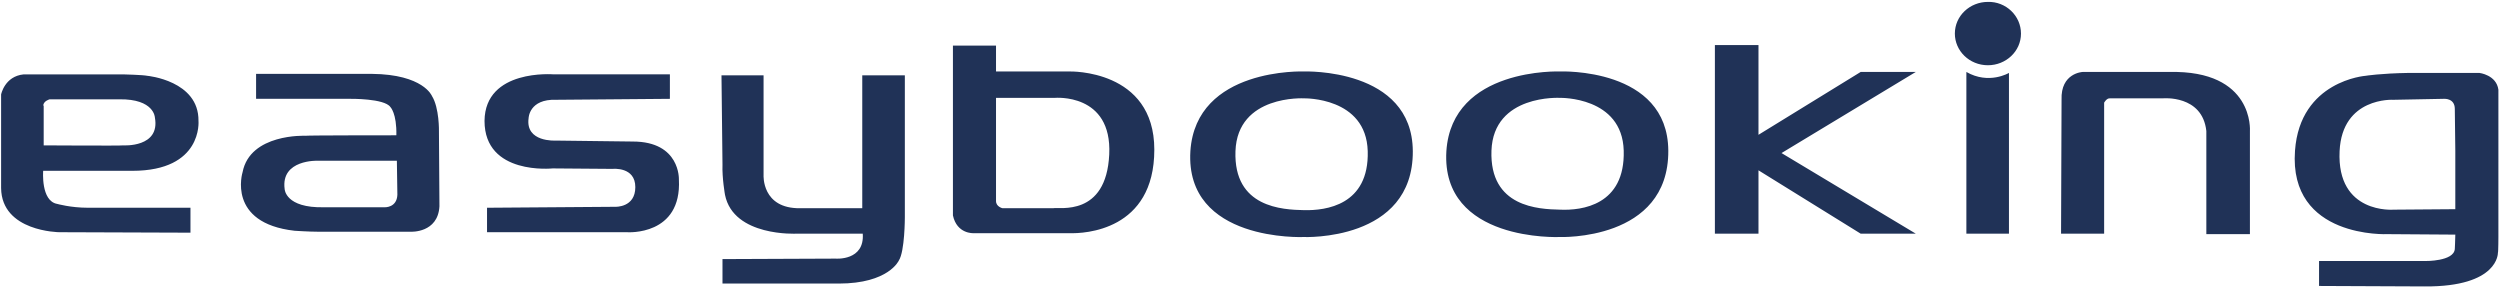 <svg xmlns="http://www.w3.org/2000/svg" width="209" height="24" viewBox="0 0 209 24">
    <g fill="#203257">
        <path d="M168.954 2.807c0 1.484-1.257 2.647-2.764 2.647-1.55 0-2.764-1.203-2.764-2.647 0-1.484 1.256-2.648 2.764-2.648 1.507-.04 2.764 1.164 2.764 2.648zM3.61 8.824c.042-.401.545-.522.545-.522h5.821c2.932-.04 2.973 1.525 2.973 1.525.461 2.527-2.638 2.326-2.638 2.326-.126.04-6.659 0-6.659 0v-3.33H3.61zm1.173 8.223C3.4 16.807 3.61 14.28 3.61 14.28h7.455c5.905 0 5.528-4.172 5.528-4.172.042-3.37-4.272-3.77-4.272-3.77-.377-.08-2.01-.12-2.01-.12H1.977C.385 6.376.092 7.9.092 7.9v7.822c.042 3.65 4.858 3.69 4.858 3.69l10.973.04v-2.085H7.338c-1.424 0-2.555-.32-2.555-.32zm27.39.28h-5.068c-3.267.081-3.309-1.523-3.309-1.523-.335-2.487 2.765-2.367 2.765-2.367h6.617l.042 2.848c-.042 1.083-1.047 1.043-1.047 1.043zm4.523-6.337s.042-1.966-.587-2.968c0 0-.712-1.806-5.025-1.846h-9.675v2.086h7.874s2.848-.04 3.35.682c0 0 .545.522.503 2.367 0 0-7.413 0-7.622.04 0 0-4.607-.2-5.235 3.049 0 0-1.34 4.252 4.355 4.893 0 0 1.215.08 1.968.08h7.748s2.262.121 2.388-2.125l-.042-6.258zm19.307-2.728V6.216h-9.717s-5.737-.48-5.78 3.891c0 4.573 5.697 3.972 5.697 3.972l5.025.04s1.885-.2 1.885 1.524c0 1.725-1.675 1.645-1.675 1.645l-10.722.08v2.046h11.727s4.565.32 4.313-4.413c0 0 .126-3.169-3.853-3.169l-6.45-.08s-2.554.16-2.26-1.885c0 0 .041-1.605 2.303-1.525l9.507-.08zm4.313-1.965h3.518v8.343s-.167 2.808 3.057 2.768h5.194V6.297h3.56V18.17s0 2.848-.503 3.61c0 0-.838 1.926-5.026 1.926H60.4V21.66l9.465-.04s2.429.2 2.261-2.086h-5.528s-5.277.28-5.989-3.25c0 0-.25-1.403-.209-2.526l-.084-7.461zM92.732 12.915c-.252 5.255-4.23 4.373-4.691 4.493h-4.23s-.544-.12-.544-.602V8.182h4.9s4.816-.441 4.565 4.733zm-3.309-6.94h-6.156V3.81h-3.602v14.2c.335 1.564 1.717 1.484 1.717 1.484h8.041c1.215.04 7.078-.2 7.078-6.98 0-6.739-7.078-6.538-7.078-6.538zm19.6 11.594c-1.8-.04-5.905-.201-5.738-4.934.168-4.734 5.738-4.413 5.738-4.413s5.193-.12 5.319 4.413c.126 4.532-3.518 4.974-5.319 4.934zm9.088-4.934c-.042-6.98-9.088-6.66-9.088-6.66s-9.046-.36-9.507 6.66c-.46 7.621 9.465 7.18 9.465 7.18s9.172.401 9.13-7.18zm12.313 4.893c-1.8-.04-5.905-.2-5.738-4.934.168-4.733 5.738-4.412 5.738-4.412s5.193-.12 5.319 4.412c.125 4.573-3.518 5.015-5.319 4.934zm0-11.552s-9.046-.361-9.507 6.659c-.46 7.621 9.465 7.18 9.465 7.18s9.13.36 9.088-7.22c-.042-6.98-9.046-6.62-9.046-6.62zm12.941-2.206h3.644v7.5l8.543-5.254h4.607l-11.224 6.78 11.224 6.738h-4.607l-8.543-5.295v5.295h-3.644V3.77zm21.024 2.246v13.518h3.56V6.096s-1.675 1.003-3.56-.08zm7.915 13.518h3.602V8.584s.21-.402.503-.362h4.397s3.309-.32 3.644 2.728v8.624h3.643V10.95s.377-5.095-6.742-4.934h-7.246s-1.843.08-1.759 2.326l-.042 11.192zm32.96-6.9v4.854l-5.151.04s-4.774.402-4.523-4.893c.21-4.533 4.481-4.293 4.481-4.293h.084l4.146-.08s.921-.08.921.843l.042 3.53zm3.602 7.06V7.5c-.168-1.243-1.592-1.404-1.592-1.404h-5.905c-2.387.04-3.601.24-3.601.24s-5.487.402-5.906 6.258c-.544 7.381 7.748 6.98 7.748 6.98l5.654.04c0 .281-.042 1.204-.042 1.204-.083 1.043-2.47 1.003-2.47 1.003h-8.88v2.085l8.838.04c6.198.04 6.114-2.807 6.114-2.807.042-.08.042-1.444.042-1.444z"/>
    </g>
</svg>
